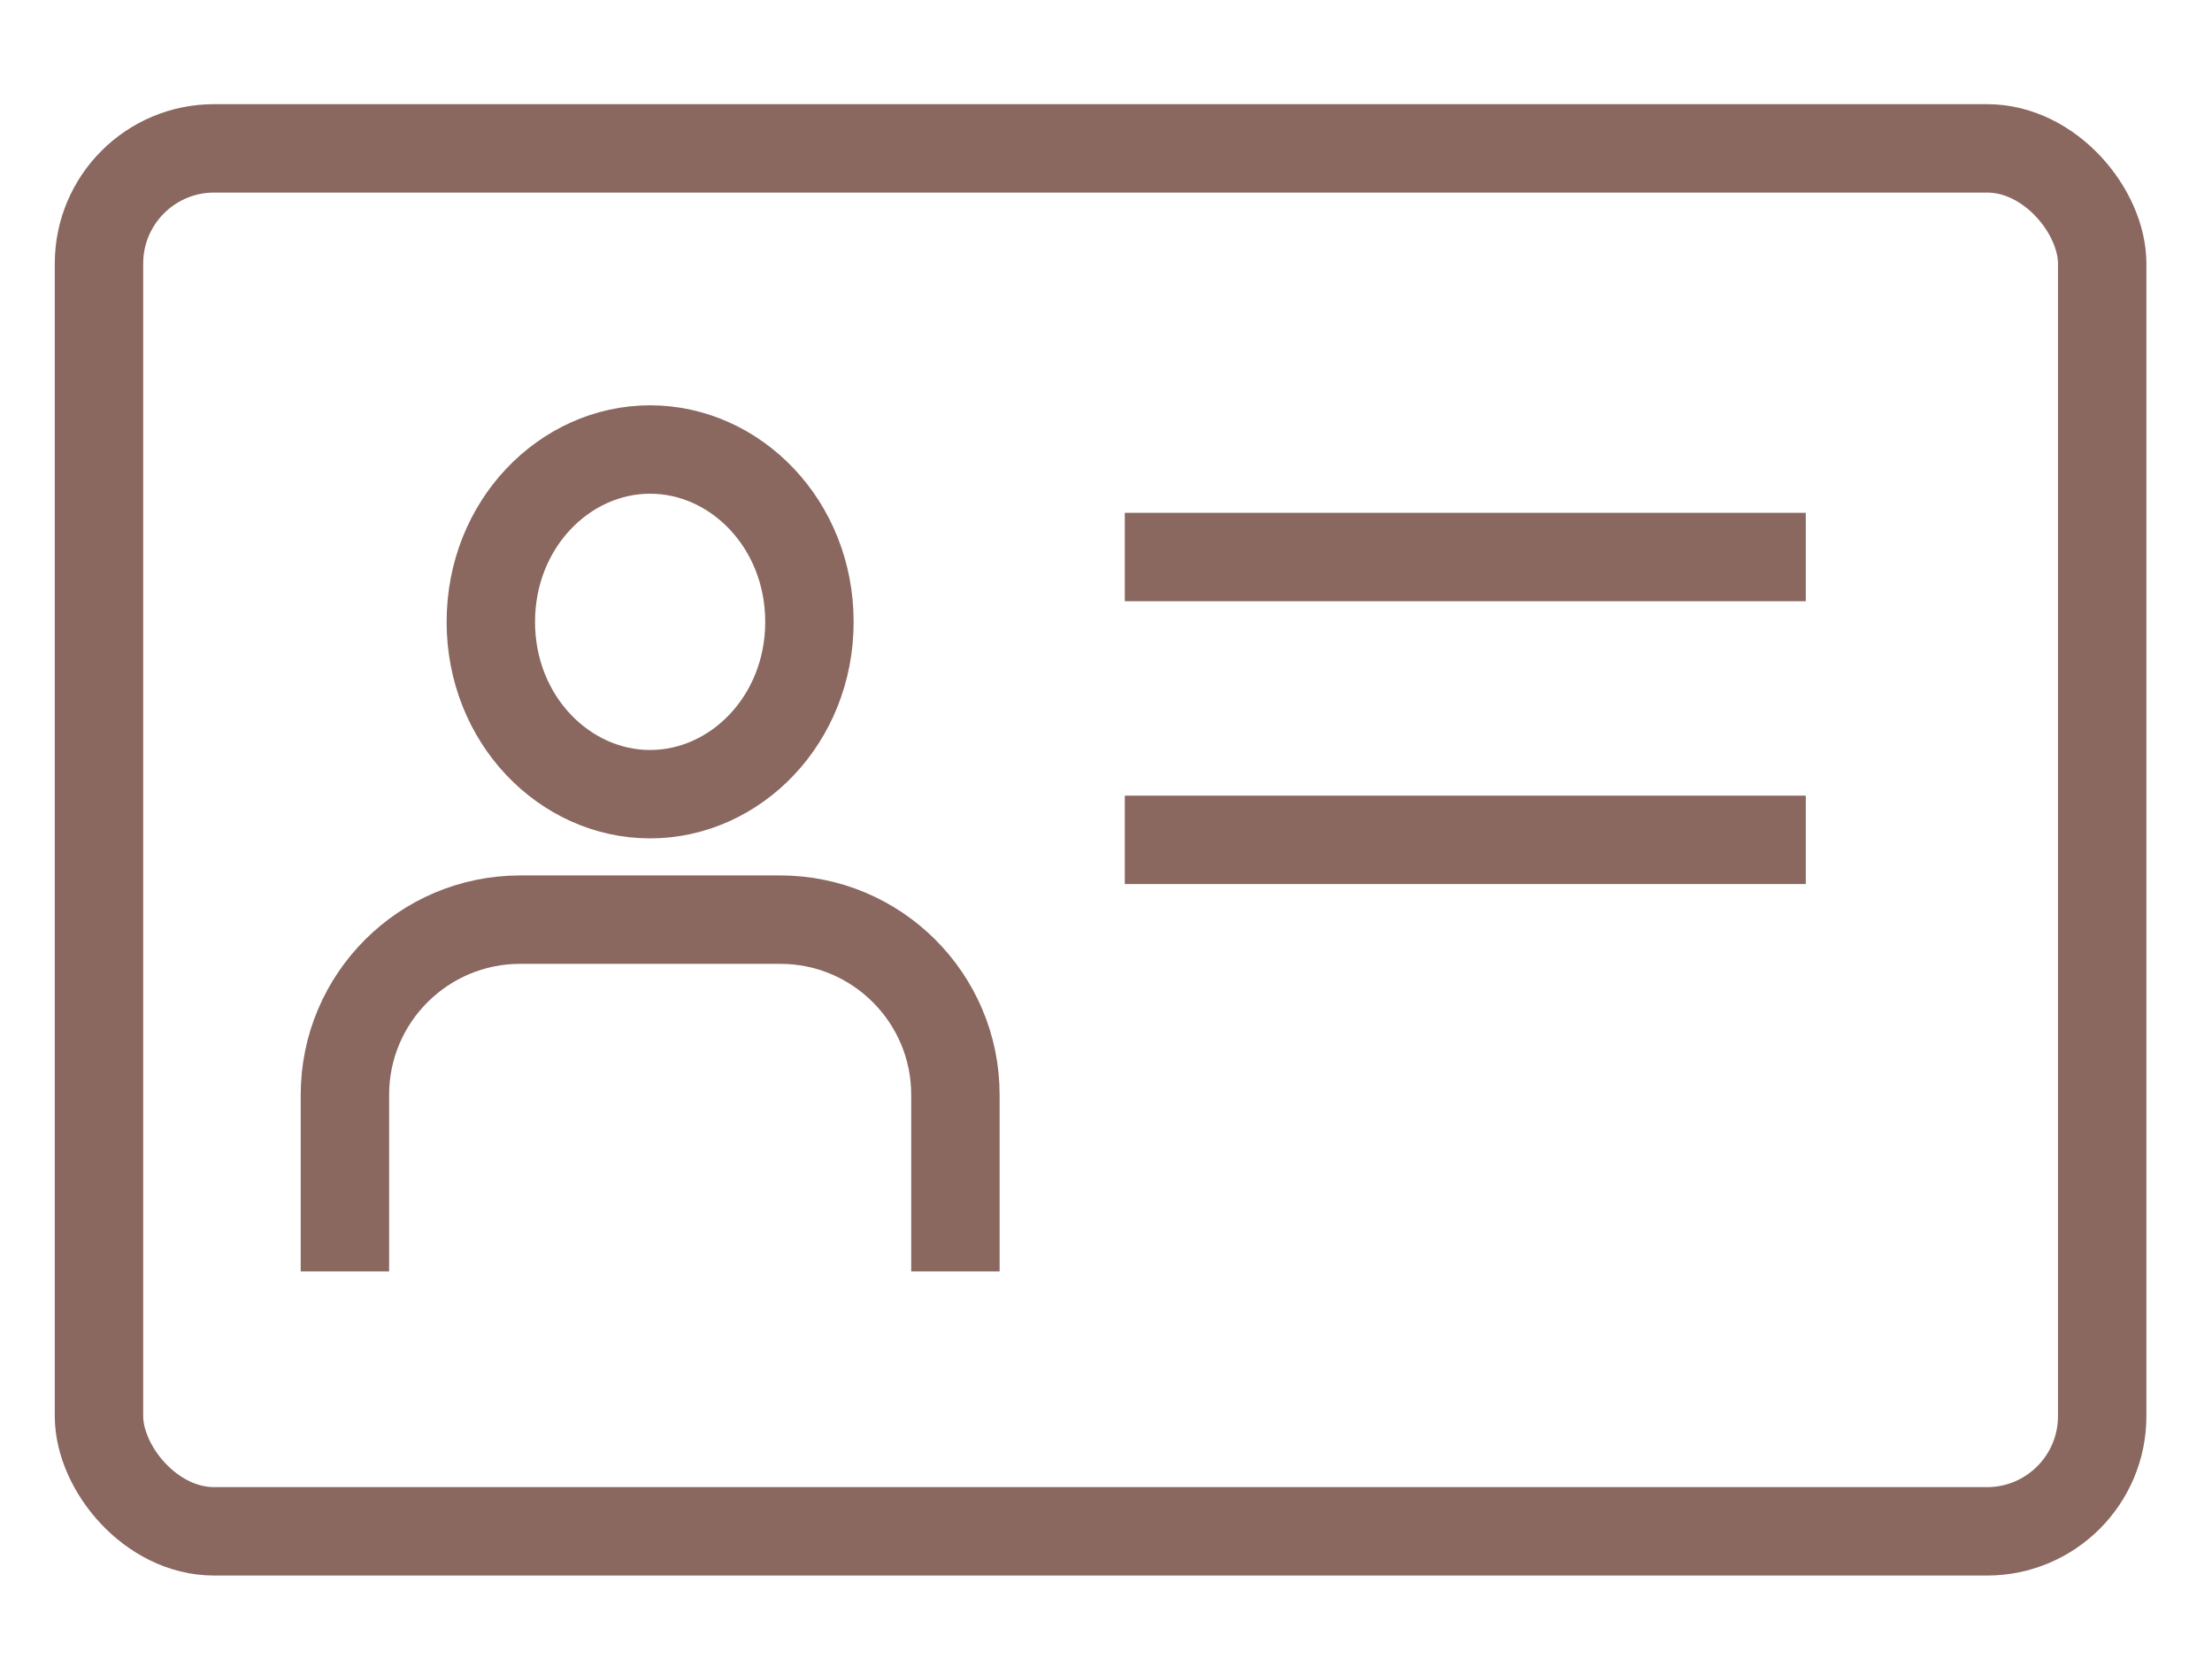 <svg width="28" height="21" viewBox="0 0 28 21" fill="none" xmlns="http://www.w3.org/2000/svg">
<rect x="1.253" y="1.878" width="25.357" height="17.506" rx="1.458" stroke="#8A675F" stroke-width="1.119"/>
<path d="M10.246 7.872C10.246 9.109 9.311 10.053 8.229 10.053C7.148 10.053 6.213 9.109 6.213 7.872C6.213 6.634 7.148 5.69 8.229 5.69C9.311 5.69 10.246 6.634 10.246 7.872Z" stroke="#8A675F" stroke-width="1.119"/>
<path d="M12.094 16.094V13.859C12.094 12.634 11.101 11.641 9.876 11.641H6.585C5.36 11.641 4.366 12.634 4.366 13.859V16.094" stroke="#8A675F" stroke-width="1.119"/>
<path d="M14.238 7.051H22.858" stroke="#8A675F" stroke-width="1.119"/>
<path d="M14.238 10.631H22.858" stroke="#8A675F" stroke-width="1.119"/>
</svg>
